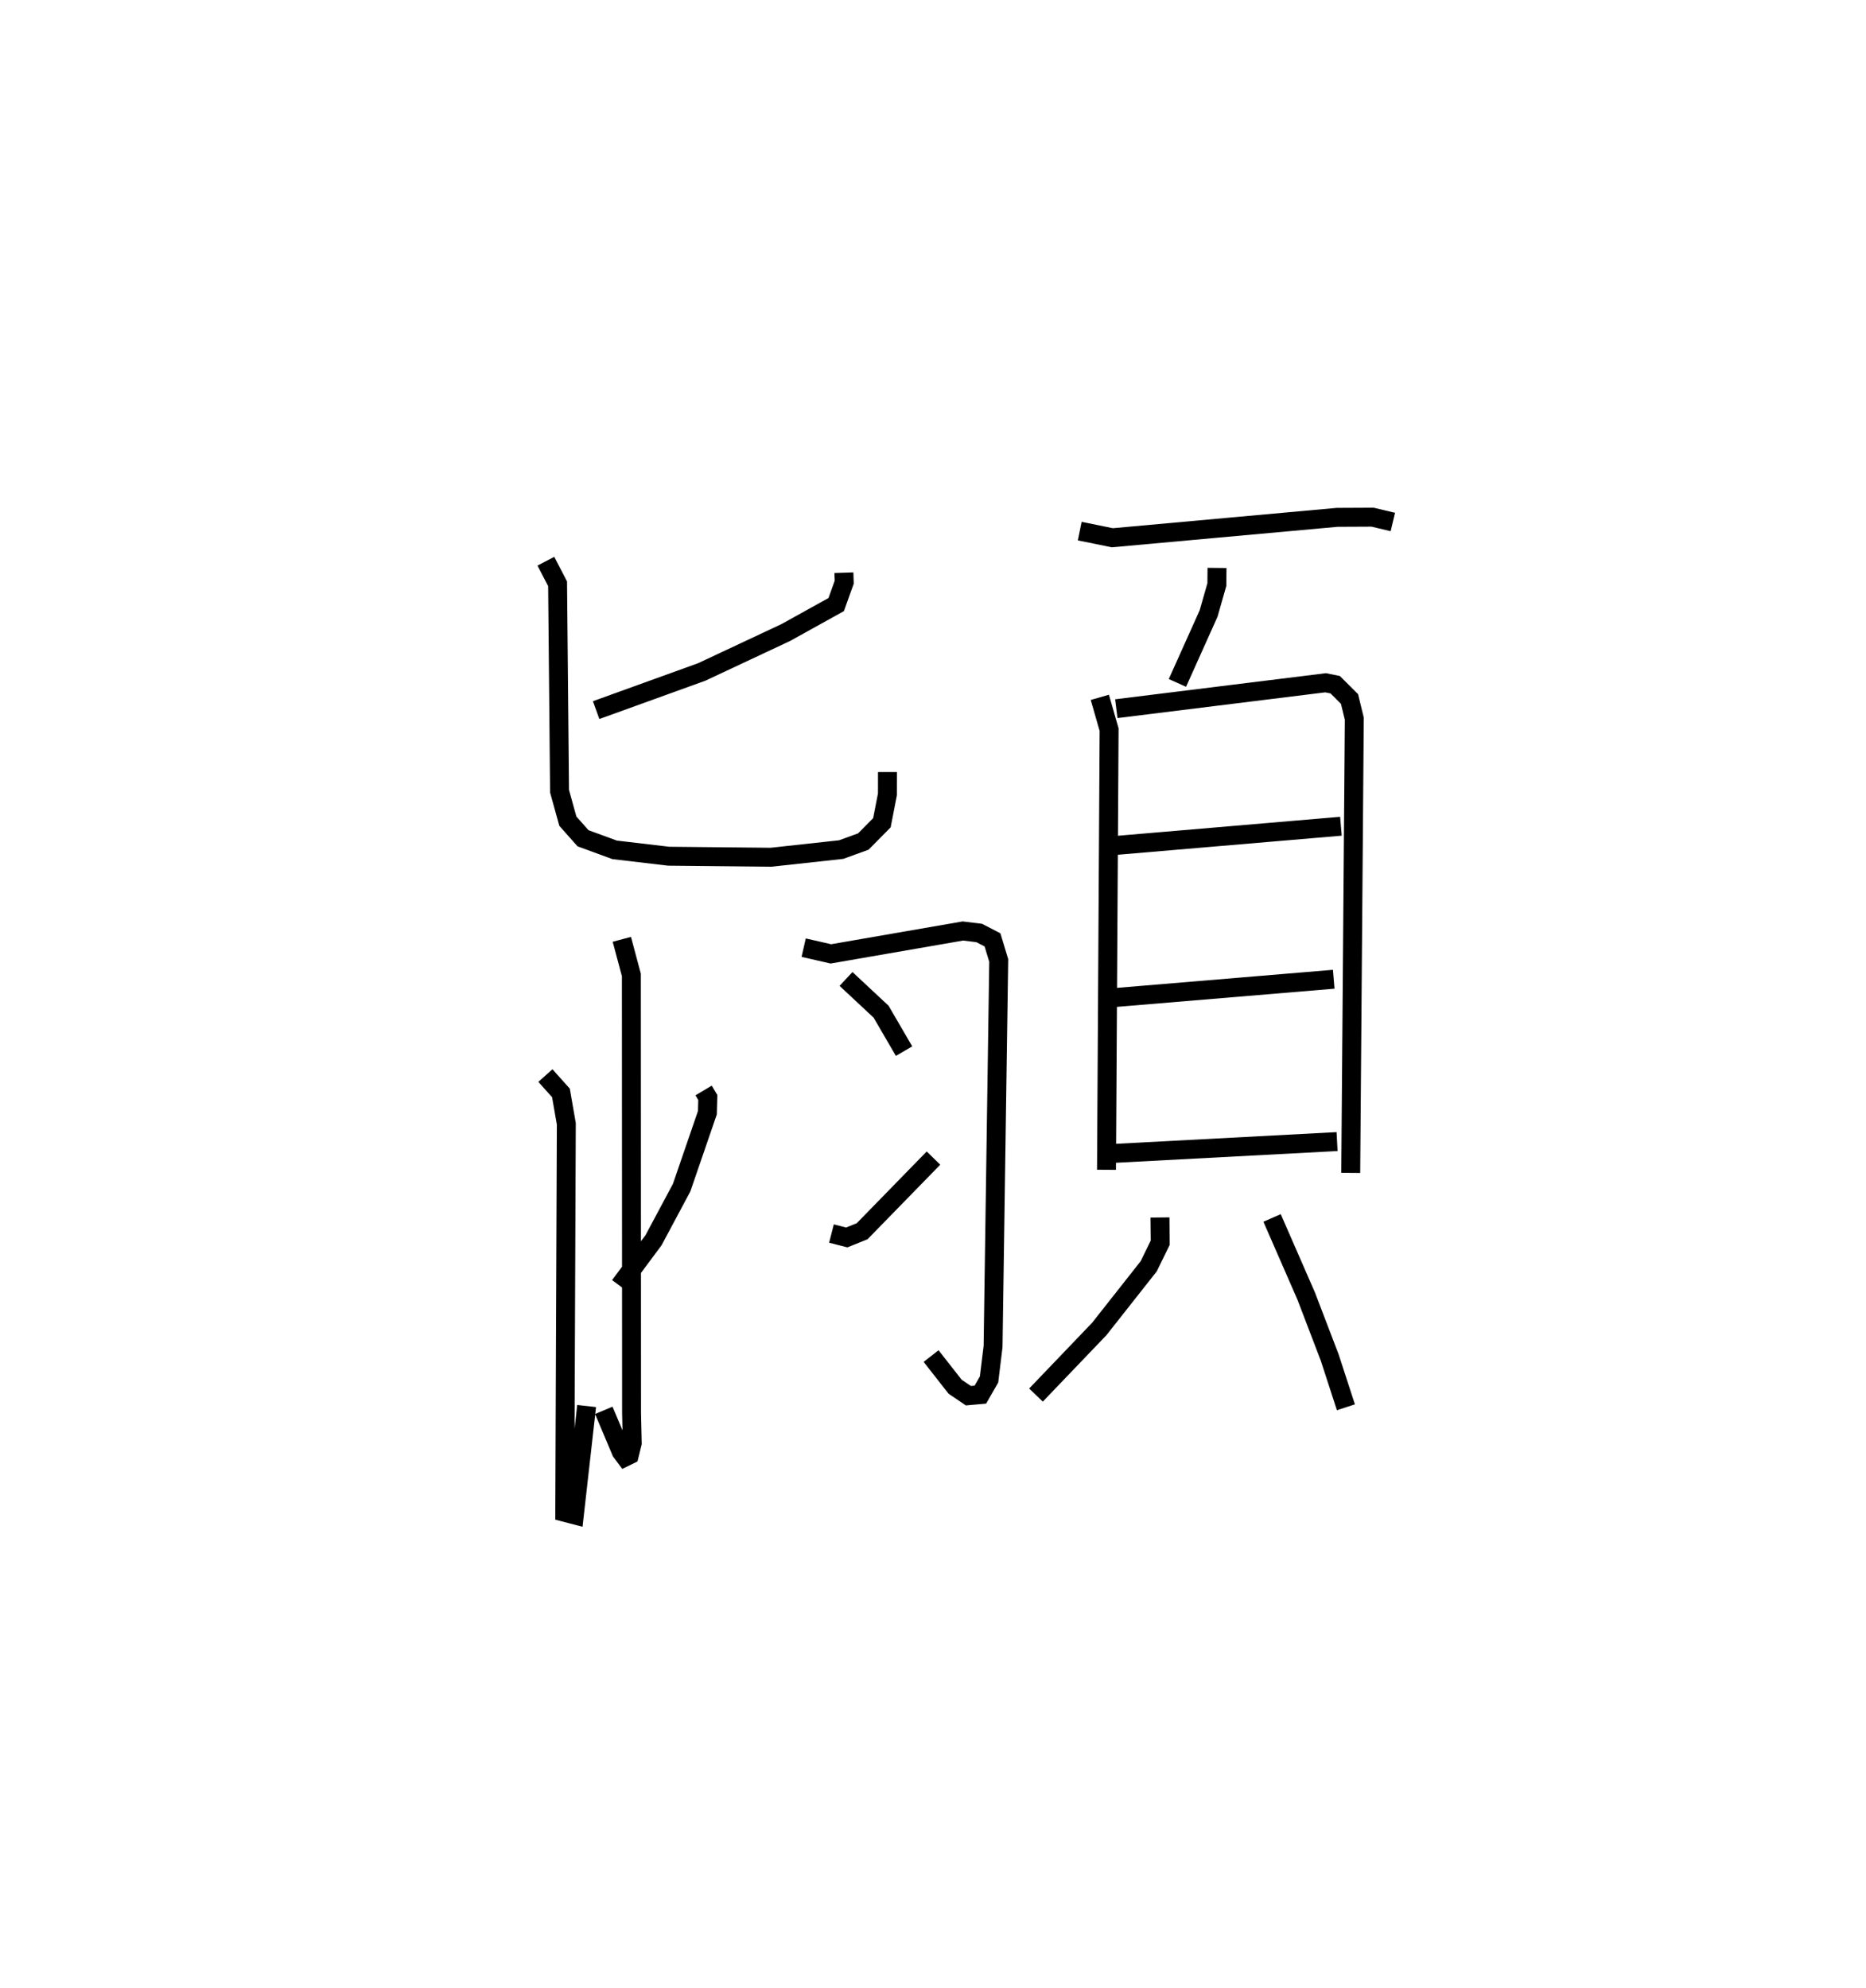 <?xml version="1.0" encoding="utf-8" ?>
<svg baseProfile="full" height="105.024" version="1.1" width="98.589" xmlns="http://www.w3.org/2000/svg" xmlns:ev="http://www.w3.org/2001/xml-events" xmlns:xlink="http://www.w3.org/1999/xlink"><defs /><rect fill="white" height="105.024" width="98.589" x="0" y="0" /><path d="M25,25 m0.0,0.0 m19.588,5.254 l0.016,0.501 -0.424,1.182 l-2.666,1.478 -4.438,2.081 l-5.579,2.016 m-2.656,-7.866 l0.619,1.192 0.103,10.956 l0.439,1.584 0.801,0.903 l1.672,0.613 2.854,0.336 l5.41,0.054 3.706,-0.405 l1.169,-0.425 0.981,-0.992 l0.292,-1.502 0.002,-1.176 m-14.035,8.836 l0.504,1.882 0.01,23.139 l0.036,1.595 -0.153,0.621 l-0.221,0.108 -0.207,-0.278 l-0.922,-2.185 m-3.085,-17.685 l0.821,0.917 0.284,1.632 l-0.082,20.525 0.507,0.132 l0.648,-5.749 m6.181,-16.669 l0.22,0.37 -0.021,0.805 l-1.36,3.957 -1.484,2.776 l-1.79,2.406 m9.721,-17.859 l1.438,0.329 6.974,-1.209 l0.862,0.105 0.702,0.363 l0.33,1.088 -0.299,20.392 l-0.212,1.743 -0.459,0.801 l-0.633,0.056 -0.703,-0.476 l-1.267,-1.618 m-4.495,-19.921 l1.855,1.732 1.211,2.081 m-3.835,9.636 l0.806,0.206 0.814,-0.327 l3.77,-3.865 m7.727,-33.12 l1.724,0.351 11.873,-1.078 l1.878,-0.009 1.068,0.255 m-9.29,2.425 l-0.009,0.883 -0.436,1.526 l-1.647,3.666 m-4.099,0.762 l0.49,1.708 -0.138,23.25 m0.519,-24.359 l11.057,-1.369 0.506,0.102 l0.757,0.754 0.254,1.041 l-0.189,23.993 m-12.356,-17.302 l11.837,-1.009 m-11.96,9.051 l11.58,-0.968 m-11.827,9.211 l12.004,-0.636 m-9.357,4.009 l0.014,1.332 -0.609,1.246 l-2.61,3.31 -3.346,3.494 m12.474,-9.357 l1.804,4.13 1.243,3.248 l0.854,2.624 " fill="none" stroke="black" stroke-width="1" /></svg>